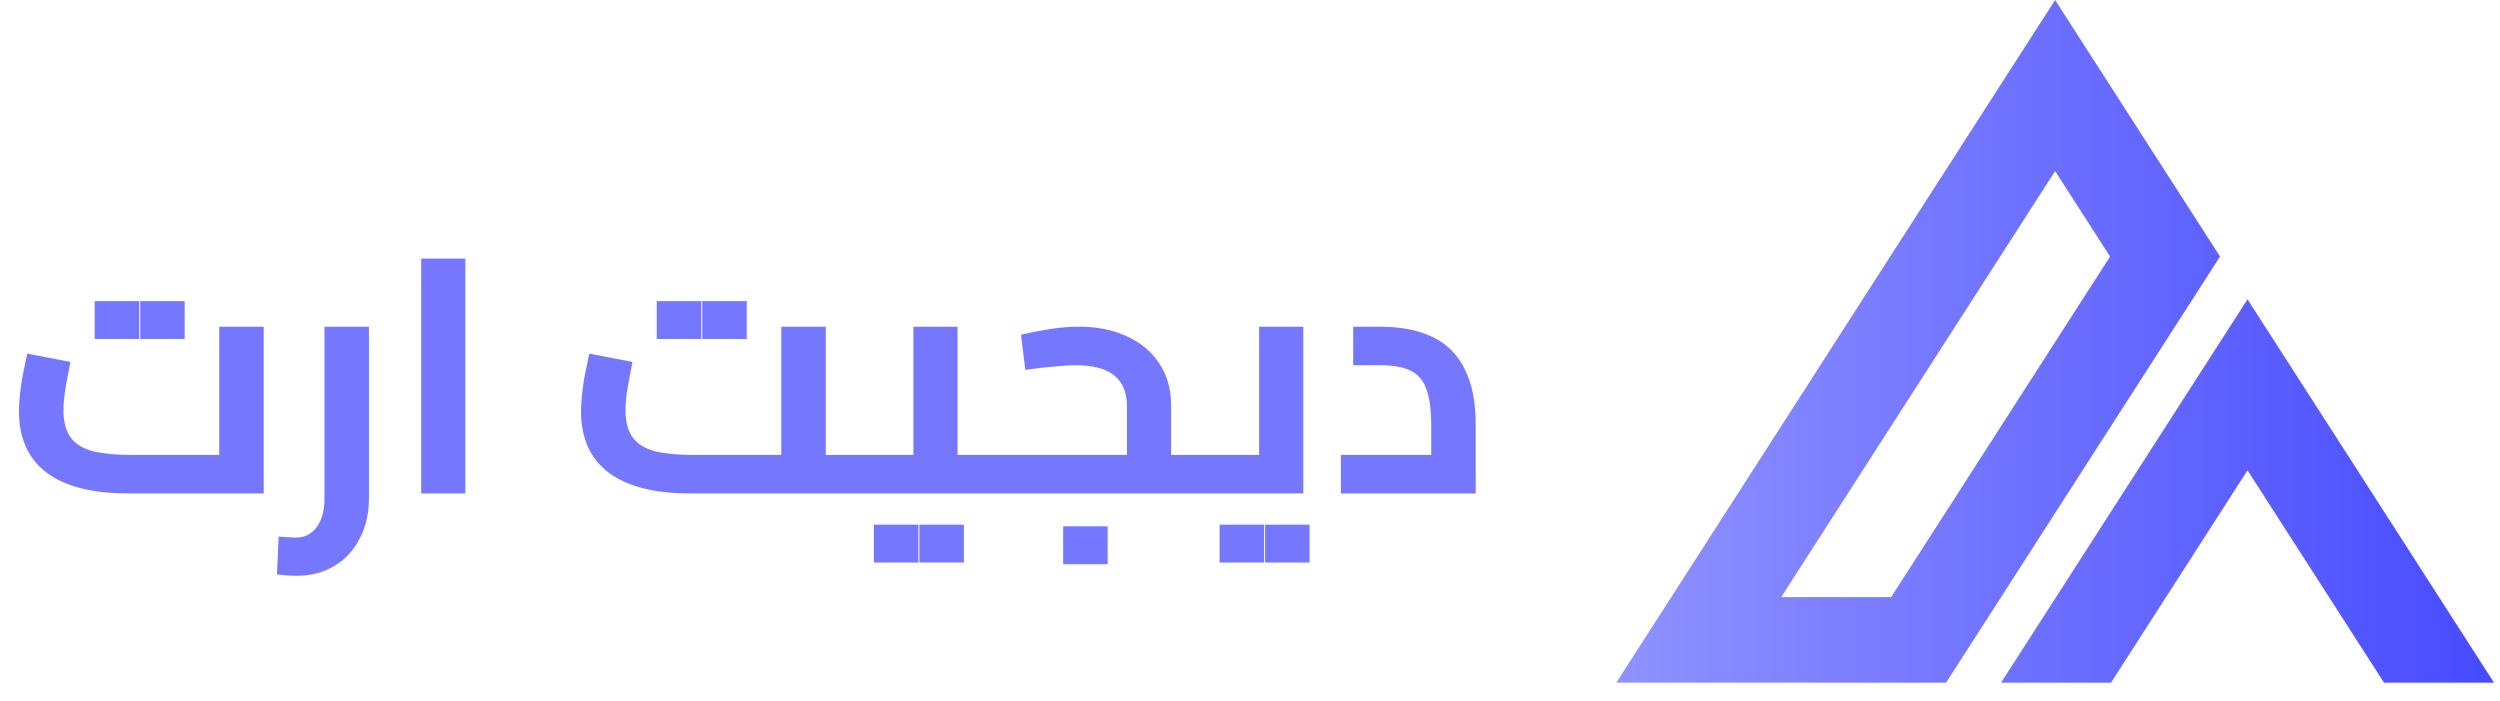 <svg width="271" height="76" viewBox="0 0 271 76" fill="none" xmlns="http://www.w3.org/2000/svg">
<path fill-rule="evenodd" clip-rule="evenodd" d="M255.548 69.523L258.428 74H270.347L261.511 60.252L255.552 50.983L249.589 41.713L246.559 36.999L243.63 32.444L237.672 41.713L222.874 64.731L216.916 74H228.835L234.794 64.731L243.63 50.983L249.589 60.252L252.469 64.731L255.548 69.523ZM199.039 74H210.955L216.915 64.731L240.651 27.808L228.733 9.269L222.774 0L198.985 36.999L196.016 41.634L191.205 49.111L190.057 50.899L175.211 73.994H199.047L199.039 74ZM228.733 27.808L217.095 45.913L213.866 50.937L204.998 64.731H193.08L201.968 50.905L203.117 49.118L207.927 41.64L222.775 18.545L228.733 27.808Z" fill="url(#paint0_linear_63_377)"/>
<path d="M13.9 53.488C10.037 53.488 7.096 52.744 5.08 51.256C3.064 49.744 2.056 47.512 2.056 44.56C2.056 43.984 2.092 43.384 2.164 42.76C2.236 42.112 2.32 41.5 2.416 40.924C2.536 40.324 2.644 39.796 2.74 39.34C2.836 38.884 2.908 38.548 2.956 38.332L7.636 39.232C7.564 39.616 7.468 40.108 7.348 40.708C7.228 41.308 7.12 41.944 7.024 42.616C6.928 43.264 6.88 43.888 6.88 44.488C6.88 45.736 7.144 46.72 7.672 47.44C8.2 48.136 9.004 48.628 10.085 48.916C11.165 49.18 12.521 49.312 14.152 49.312H23.765V35.416H28.588V53.488H13.9ZM10.264 36.748V32.644H15.088V36.748H10.264ZM15.197 36.748V32.644H20.02V36.748H15.197ZM32.148 62.416C31.837 62.416 31.5 62.404 31.14 62.38C30.78 62.356 30.409 62.32 30.024 62.272L30.204 58.168C30.588 58.192 30.948 58.216 31.285 58.24C31.645 58.264 31.909 58.276 32.077 58.276C33.013 58.276 33.757 57.904 34.309 57.16C34.885 56.416 35.172 55.372 35.172 54.028V35.416H39.996V54.028C39.996 55.66 39.66 57.112 38.989 58.384C38.34 59.656 37.428 60.64 36.252 61.336C35.077 62.056 33.709 62.416 32.148 62.416ZM45.657 53.488V28.036H50.445V53.488H45.657ZM89.514 53.488V49.312H93.294V53.488H89.514ZM74.826 53.488C70.962 53.488 68.022 52.744 66.006 51.256C63.99 49.744 62.982 47.512 62.982 44.56C62.982 43.984 63.018 43.384 63.09 42.76C63.162 42.112 63.246 41.5 63.342 40.924C63.462 40.324 63.57 39.796 63.666 39.34C63.762 38.884 63.834 38.548 63.882 38.332L68.562 39.232C68.49 39.616 68.394 40.108 68.274 40.708C68.154 41.308 68.046 41.944 67.95 42.616C67.854 43.264 67.806 43.888 67.806 44.488C67.806 45.736 68.07 46.72 68.598 47.44C69.126 48.136 69.93 48.628 71.01 48.916C72.09 49.18 73.446 49.312 75.078 49.312H84.69V35.416H89.514V53.488H74.826ZM93.294 53.488V49.312C93.582 49.312 93.774 49.504 93.87 49.888C93.966 50.248 94.014 50.752 94.014 51.4C94.014 52.024 93.966 52.528 93.87 52.912C93.774 53.296 93.582 53.488 93.294 53.488ZM71.19 36.748V32.644H76.014V36.748H71.19ZM76.122 36.748V32.644H80.946V36.748H76.122ZM103.8 53.488V49.312H108.3V53.488H103.8ZM108.3 53.488V49.312C108.588 49.312 108.78 49.504 108.876 49.888C108.972 50.248 109.02 50.752 109.02 51.4C109.02 52.024 108.972 52.528 108.876 52.912C108.78 53.296 108.588 53.488 108.3 53.488ZM93.288 53.488V49.312H101.82L99.012 51.652V35.416H103.8V53.488H93.288ZM93.288 53.488C93 53.488 92.808 53.296 92.712 52.912C92.616 52.528 92.568 52.024 92.568 51.4C92.568 50.752 92.616 50.248 92.712 49.888C92.808 49.504 93 49.312 93.288 49.312V53.488ZM94.728 60.976V56.872H99.552V60.976H94.728ZM99.66 60.976V56.872H104.484V60.976H99.66ZM126.948 53.488V49.312H130.764V53.488H126.948ZM108.3 53.488V49.312H123.78L122.16 50.644V43.984C122.16 42.544 121.704 41.452 120.792 40.708C119.904 39.964 118.488 39.592 116.544 39.592C115.992 39.592 115.236 39.64 114.276 39.736C113.316 39.808 112.272 39.928 111.144 40.096L110.676 36.28C111.708 36.04 112.752 35.836 113.808 35.668C114.888 35.5 115.944 35.416 116.976 35.416C118.944 35.416 120.672 35.764 122.16 36.46C123.648 37.132 124.812 38.104 125.652 39.376C126.516 40.648 126.948 42.184 126.948 43.984V53.488H108.3ZM108.3 53.488C108.012 53.488 107.82 53.296 107.724 52.912C107.628 52.528 107.58 52.024 107.58 51.4C107.58 50.752 107.628 50.248 107.724 49.888C107.82 49.504 108.012 49.312 108.3 49.312V53.488ZM130.764 53.488V49.312C131.028 49.312 131.208 49.504 131.304 49.888C131.424 50.248 131.484 50.752 131.484 51.4C131.484 52.024 131.424 52.528 131.304 52.912C131.208 53.296 131.028 53.488 130.764 53.488ZM115.248 61.156V57.052H120.072V61.156H115.248ZM130.765 53.488V49.312H139.297L136.489 51.652V35.416H141.277V53.488H130.765ZM130.765 53.488C130.477 53.488 130.285 53.296 130.189 52.912C130.093 52.528 130.045 52.024 130.045 51.4C130.045 50.752 130.093 50.248 130.189 49.888C130.285 49.504 130.477 49.312 130.765 49.312V53.488ZM132.205 60.976V56.872H137.029V60.976H132.205ZM137.137 60.976V56.872H141.961V60.976H137.137ZM145.353 53.488V49.312H158.421L155.145 52.156V46.108C155.145 44.404 154.965 43.084 154.605 42.148C154.269 41.212 153.693 40.552 152.877 40.168C152.085 39.784 150.993 39.592 149.601 39.592H146.685V35.416H149.601C151.809 35.416 153.681 35.776 155.217 36.496C156.777 37.216 157.953 38.368 158.745 39.952C159.561 41.512 159.969 43.564 159.969 46.108V53.488H145.353Z" fill="#7578FF"/>
<defs>
<linearGradient id="paint0_linear_63_377" x1="270.347" y1="36.302" x2="175.211" y2="36.302" gradientUnits="userSpaceOnUse">
<stop stop-color="#474BFF"/>
<stop offset="1" stop-color="#8F92FF"/>
</linearGradient>
</defs>
</svg>
